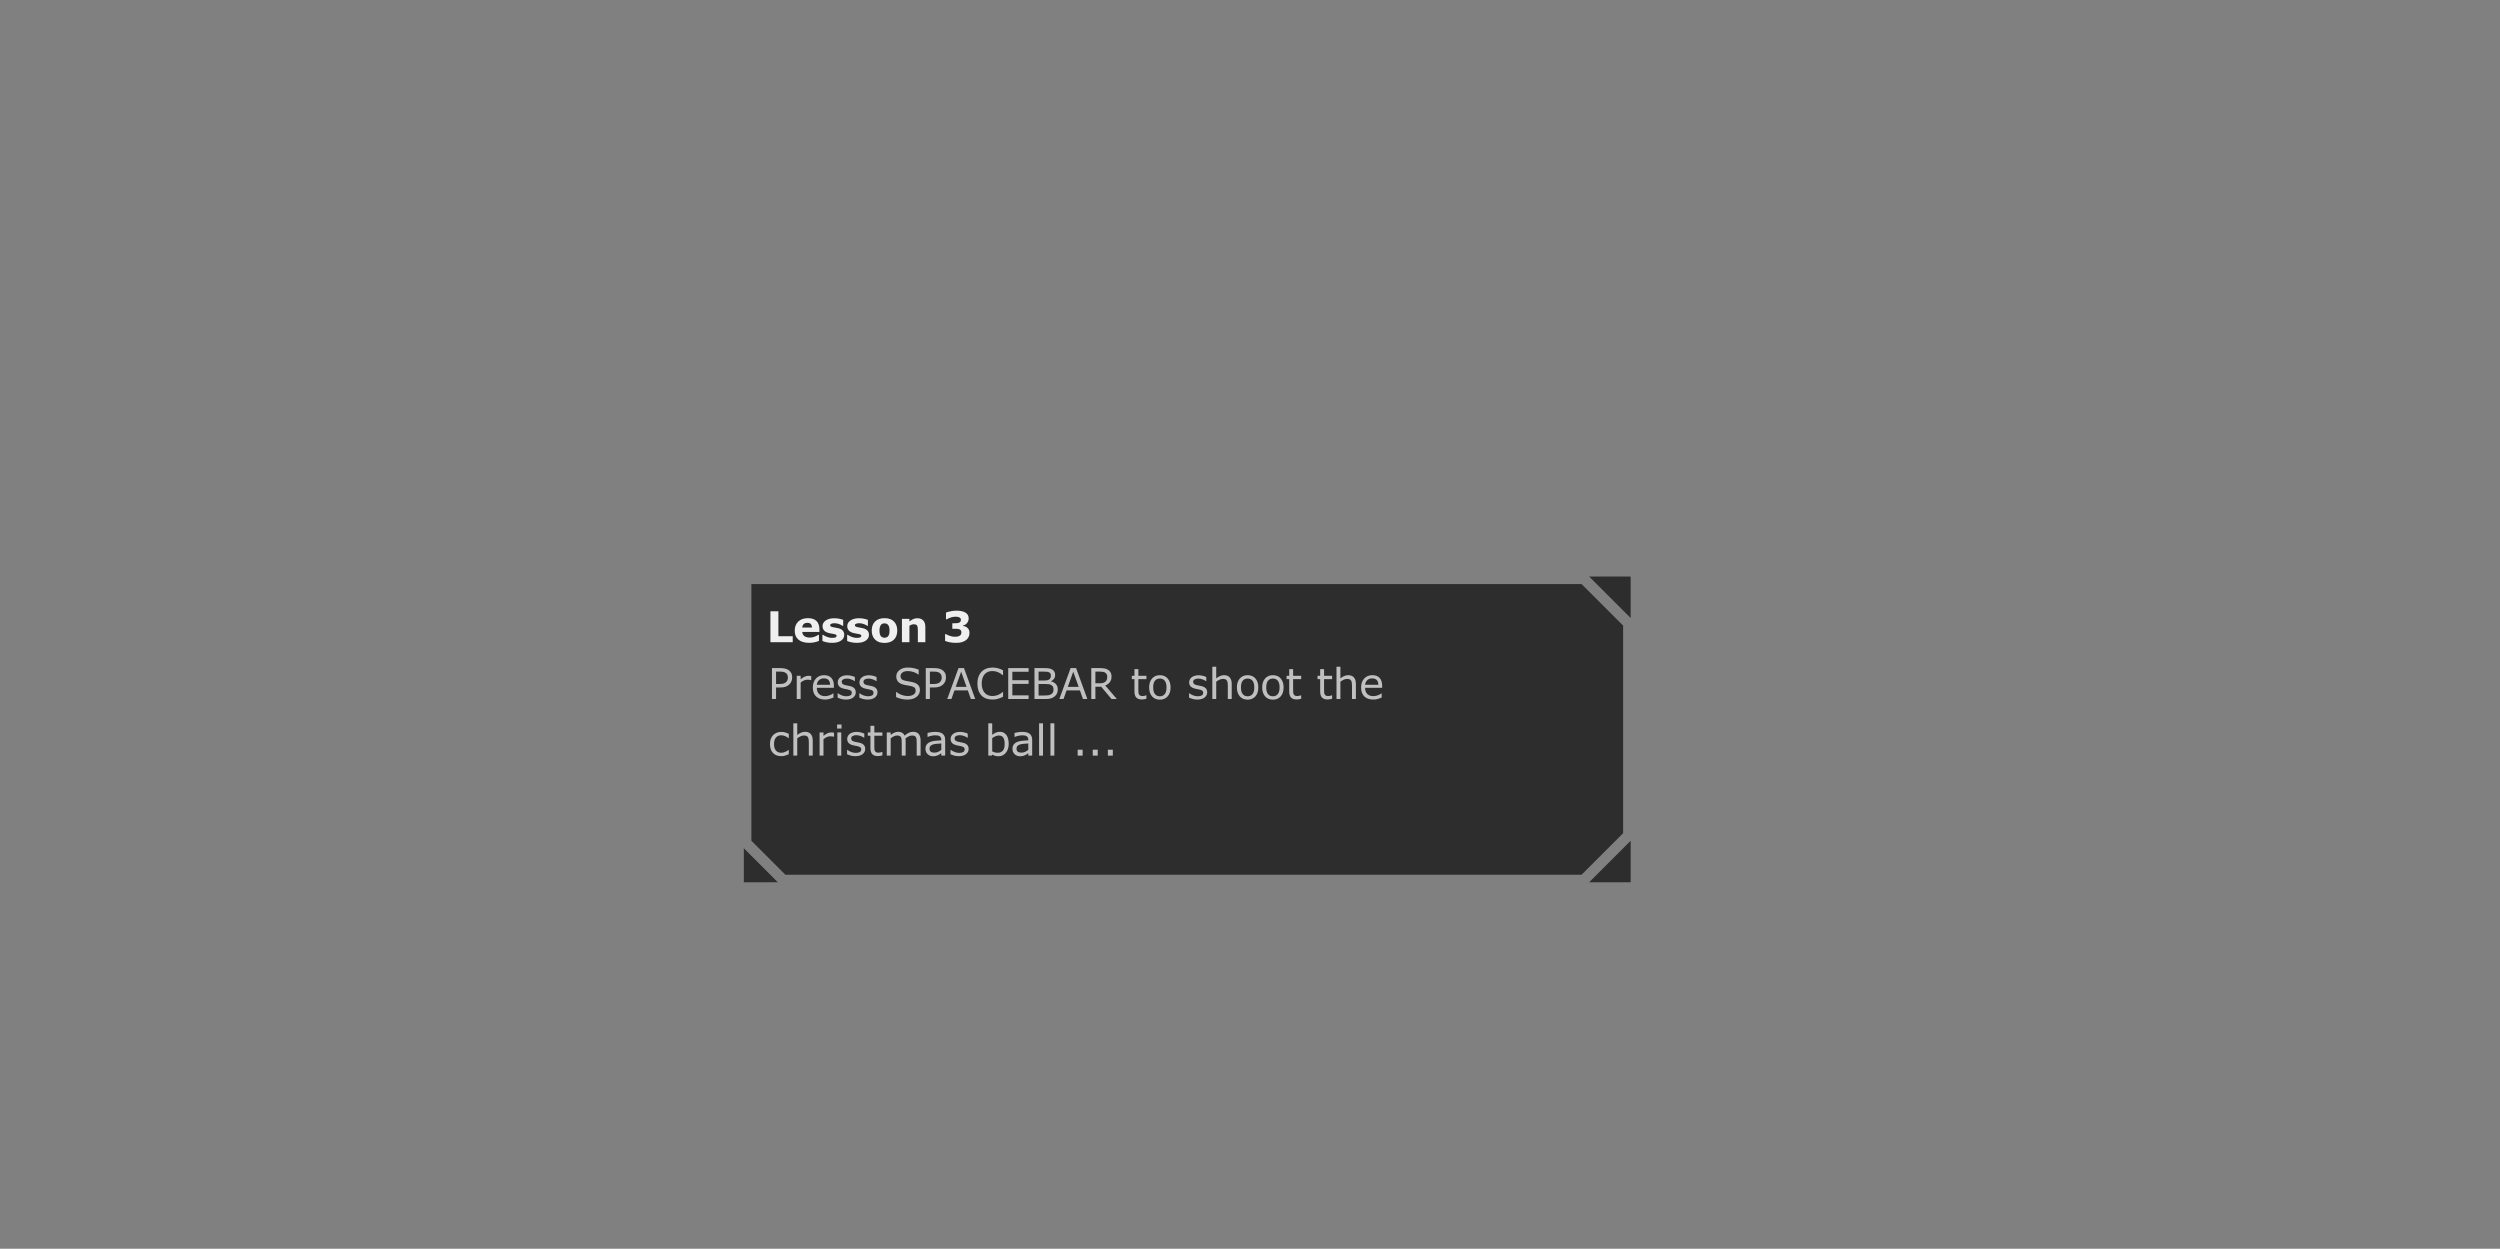 <?xml version="1.0" encoding="UTF-8" standalone="no"?>
<svg xmlns:xlink="http://www.w3.org/1999/xlink" height="338.1px" width="676.9px" xmlns="http://www.w3.org/2000/svg">
  <rect width="100%" height="100%" fill="#808080" stroke="none"/>
  <g transform="matrix(1.0, 0.0, 0.0, 1.0, 203.95, 157.0)">
    <use height="81.0" transform="matrix(1.022, 0.0, 0.0, 1.022, -2.55, -0.9)" width="234.95" xlink:href="#sprite0"/>
  </g>
  <defs>
    <g id="sprite0" transform="matrix(1.0, 0.0, 0.0, 1.0, 0.0, 0.0)">
      <use height="81.0" transform="matrix(1.0, 0.0, 0.0, 1.0, 0.0, 0.0)" width="234.95" xlink:href="#shape0"/>
      <use height="10.45" transform="matrix(1.0, 0.0, 0.0, 1.0, 7.0, 8.15)" width="63.0" xlink:href="#text0"/>
      <use height="25.75" transform="matrix(1.0, 0.0, 0.0, 1.0, 6.9, 23.1)" width="162.05" xlink:href="#text1"/>
    </g>
    <g id="shape0" transform="matrix(1.0, 0.0, 0.0, 1.0, 0.0, 0.0)">
      <path d="M232.95 13.0 L232.95 68.0 221.95 79.0 11.0 79.0 2.0 70.0 2.0 2.0 221.95 2.0 232.95 13.0 M223.95 0.0 L234.95 0.0 234.95 11.0 223.95 0.0 M234.95 81.0 L223.95 81.0 234.95 70.0 234.95 81.0 M9.0 81.0 L0.0 81.0 0.0 72.0 9.0 81.0" fill="#000000" fill-opacity="0.647" fill-rule="evenodd" stroke="none"/>
    </g>
    <g id="text0" transform="matrix(1.0, 0.0, 0.0, 1.0, -69.15, -1.75)">
      <g transform="matrix(1.0, 0.0, 0.0, 1.0, 68.15, 0.0)">
        <use fill="#ffffff" fill-opacity="0.925" height="10.45" transform="matrix(0.011, 0.0, 0.0, 0.011, 0.0, 11.0)" width="63.0" xlink:href="#font_Verdana_L0"/>
        <use fill="#ffffff" fill-opacity="0.925" height="10.45" transform="matrix(0.011, 0.0, 0.0, 0.011, 7.0, 11.0)" width="63.0" xlink:href="#font_Verdana_e0"/>
        <use fill="#ffffff" fill-opacity="0.925" height="10.45" transform="matrix(0.011, 0.0, 0.0, 0.011, 14.3, 11.0)" width="63.0" xlink:href="#font_Verdana_s0"/>
        <use fill="#ffffff" fill-opacity="0.925" height="10.45" transform="matrix(0.011, 0.0, 0.0, 0.011, 20.85, 11.0)" width="63.0" xlink:href="#font_Verdana_s0"/>
        <use fill="#ffffff" fill-opacity="0.925" height="10.45" transform="matrix(0.011, 0.0, 0.0, 0.011, 27.4, 11.0)" width="63.0" xlink:href="#font_Verdana_o0"/>
        <use fill="#ffffff" fill-opacity="0.925" height="10.45" transform="matrix(0.011, 0.0, 0.0, 0.011, 34.95, 11.0)" width="63.0" xlink:href="#font_Verdana_n0"/>
        <use fill="#ffffff" fill-opacity="0.925" height="10.45" transform="matrix(0.011, 0.0, 0.0, 0.011, 46.55, 11.0)" width="63.0" xlink:href="#font_Verdana_30"/>
      </g>
    </g>
    <g id="font_Verdana_L0">
      <path d="M632.0 0.0 L632.0 -144.0 287.0 -144.0 287.0 -744.5 95.0 -744.5 95.0 0.0 632.0 0.0" fill-rule="evenodd" stroke="none"/>
    </g>
    <g id="font_Verdana_e0">
      <path d="M459.0 -353.0 L225.5 -353.0 Q229.5 -412.5 263.0 -439.5 296.5 -466.5 348.5 -466.5 404.5 -466.5 431.0 -438.0 457.5 -409.5 459.0 -353.0 M638.0 -247.5 L638.0 -310.5 Q638.0 -440.5 569.0 -509.5 500.0 -579.0 363.0 -579.0 214.5 -579.0 129.5 -497.5 44.0 -416.5 44.0 -277.5 44.0 -137.0 134.0 -61.0 224.0 15.0 393.0 15.0 458.5 15.0 512.5 4.0 566.5 -7.0 627.5 -31.5 L627.5 -176.0 607.5 -176.0 Q576.5 -152.5 523.0 -132.0 469.5 -111.5 412.5 -111.5 322.5 -111.5 276.5 -146.5 230.0 -181.5 226.0 -247.5 L638.0 -247.5" fill-rule="evenodd" stroke="none"/>
    </g>
    <g id="font_Verdana_s0">
      <path d="M573.0 -178.0 L573.0 -178.0 Q573.0 -237.5 539.0 -277.0 505.0 -317.0 434.0 -335.5 402.0 -343.5 370.5 -348.5 338.5 -354.0 311.0 -359.5 261.0 -370.0 247.5 -380.5 234.0 -391.0 234.0 -411.0 234.0 -433.0 264.0 -445.0 293.5 -457.0 337.0 -457.0 389.5 -457.0 441.0 -439.5 492.0 -422.5 532.0 -395.0 L547.5 -395.0 547.5 -537.0 Q515.0 -551.5 457.5 -564.0 399.5 -577.0 336.5 -577.0 203.5 -577.0 127.0 -523.0 50.0 -469.5 50.0 -388.5 50.0 -325.5 87.0 -283.0 124.0 -241.0 200.5 -221.0 228.5 -213.5 263.0 -208.0 297.0 -203.0 317.0 -198.5 359.0 -190.0 374.0 -180.5 389.0 -171.5 389.0 -151.0 389.0 -128.0 363.5 -116.0 338.0 -104.5 285.0 -104.5 244.5 -104.5 209.0 -112.5 173.5 -121.0 145.5 -132.5 113.0 -145.5 95.5 -156.5 77.5 -168.0 64.0 -177.5 L47.5 -177.5 47.5 -29.5 Q84.5 -12.5 145.5 1.5 206.5 15.5 281.5 15.5 417.0 15.5 495.0 -37.5 573.0 -91.0 573.0 -178.0" fill-rule="evenodd" stroke="none"/>
    </g>
    <g id="font_Verdana_o0">
      <path d="M437.5 -144.0 L437.5 -144.0 Q422.0 -124.5 400.0 -116.0 377.5 -108.0 353.0 -108.0 324.5 -108.0 302.5 -117.0 280.0 -126.0 264.0 -145.5 247.5 -166.0 239.0 -199.5 230.5 -233.5 230.5 -279.5 230.5 -331.0 240.5 -365.0 250.0 -399.0 266.5 -418.5 285.0 -439.5 305.5 -446.5 325.5 -453.5 351.5 -453.5 377.5 -453.5 400.0 -445.0 422.5 -436.5 438.5 -416.0 454.5 -396.0 463.5 -362.5 472.5 -329.0 472.5 -279.5 472.5 -226.0 464.0 -195.5 455.0 -165.5 437.5 -144.0 M659.0 -280.5 L659.0 -280.5 Q659.0 -419.0 579.0 -499.0 498.5 -579.0 351.5 -579.0 206.5 -579.0 125.5 -499.5 44.0 -420.0 44.0 -280.5 44.0 -142.0 125.0 -62.0 205.5 17.5 351.5 17.5 497.5 17.5 578.5 -62.0 659.0 -142.0 659.0 -280.5" fill-rule="evenodd" stroke="none"/>
    </g>
    <g id="font_Verdana_n0">
      <path d="M649.0 0.0 L649.0 -365.5 Q649.0 -471.0 598.0 -524.0 546.5 -577.0 456.0 -577.0 402.0 -577.0 357.5 -557.0 313.5 -537.0 265.5 -499.5 L265.5 -561.5 85.0 -561.5 85.0 0.0 265.5 0.0 265.5 -398.0 Q295.0 -415.5 320.5 -423.5 345.5 -431.5 370.0 -431.5 404.5 -431.5 424.0 -423.0 443.0 -414.5 453.0 -396.0 461.5 -380.0 465.0 -346.0 468.5 -312.5 468.5 -278.5 L468.5 0.0 649.0 0.0" fill-rule="evenodd" stroke="none"/>
    </g>
    <g id="font_Verdana_30">
      <path d="M604.0 -349.0 L604.0 -349.0 Q580.5 -369.0 552.0 -379.5 523.5 -390.0 498.0 -393.5 L498.0 -400.5 Q561.0 -414.0 599.5 -462.5 638.0 -511.5 638.0 -573.5 638.0 -620.5 618.0 -655.5 598.0 -690.5 557.0 -715.0 522.5 -735.5 469.5 -747.5 416.5 -760.0 346.0 -760.0 273.5 -760.0 203.0 -744.5 132.5 -729.5 91.5 -713.0 L91.5 -551.5 110.0 -551.5 Q161.5 -582.0 216.5 -598.0 271.5 -614.5 318.5 -614.5 337.5 -614.5 364.0 -611.5 390.5 -608.5 410.0 -599.5 427.5 -591.5 439.0 -577.5 450.5 -564.0 450.5 -541.5 450.5 -511.0 439.5 -495.0 428.5 -479.5 406.5 -470.0 385.5 -461.0 355.5 -458.5 325.5 -456.0 286.5 -456.0 L244.0 -456.0 244.0 -323.0 285.0 -323.0 Q314.5 -323.0 349.0 -322.0 383.5 -321.5 408.0 -313.5 432.5 -306.0 447.5 -288.0 462.5 -270.5 462.5 -238.0 462.5 -204.5 451.5 -186.5 440.5 -169.0 422.0 -156.5 398.5 -140.5 364.5 -135.5 330.5 -131.0 301.5 -131.0 252.0 -131.0 192.5 -150.0 132.5 -169.0 89.5 -195.0 L70.0 -195.0 70.0 -31.5 Q111.5 -13.5 178.0 1.0 244.0 15.5 336.5 15.5 417.5 15.5 474.5 -1.0 531.0 -18.0 573.0 -49.5 616.0 -82.0 637.0 -127.5 657.5 -173.0 657.5 -225.5 657.5 -272.0 643.0 -300.0 628.5 -328.0 604.0 -349.0" fill-rule="evenodd" stroke="none"/>
    </g>
    <g id="text1" transform="matrix(1.0, 0.0, 0.0, 1.0, -68.7, -1.65)">
      <g transform="matrix(1.0, 0.0, 0.0, 1.0, 68.15, 0.0)">
        <use fill="#cccccc" fill-opacity="0.925" height="25.75" transform="matrix(0.011, 0.0, 0.0, 0.011, 0.0, 11.0)" width="162.05" xlink:href="#font_Verdana_P0"/>
        <use fill="#cccccc" fill-opacity="0.925" height="25.75" transform="matrix(0.011, 0.0, 0.0, 0.011, 6.65, 11.0)" width="162.05" xlink:href="#font_Verdana_r0"/>
        <use fill="#cccccc" fill-opacity="0.925" height="25.75" transform="matrix(0.011, 0.0, 0.0, 0.011, 11.35, 11.0)" width="162.05" xlink:href="#font_Verdana_e1"/>
        <use fill="#cccccc" fill-opacity="0.925" height="25.75" transform="matrix(0.011, 0.0, 0.0, 0.011, 17.9, 11.0)" width="162.05" xlink:href="#font_Verdana_s1"/>
        <use fill="#cccccc" fill-opacity="0.925" height="25.75" transform="matrix(0.011, 0.0, 0.0, 0.011, 23.65, 11.0)" width="162.05" xlink:href="#font_Verdana_s1"/>
        <use fill="#cccccc" fill-opacity="0.925" height="25.75" transform="matrix(0.011, 0.0, 0.0, 0.011, 33.25, 11.0)" width="162.05" xlink:href="#font_Verdana_S0"/>
        <use fill="#cccccc" fill-opacity="0.925" height="25.75" transform="matrix(0.011, 0.0, 0.0, 0.011, 40.75, 11.0)" width="162.05" xlink:href="#font_Verdana_P0"/>
        <use fill="#cccccc" fill-opacity="0.925" height="25.75" transform="matrix(0.011, 0.0, 0.0, 0.011, 47.4, 11.0)" width="162.05" xlink:href="#font_Verdana_A0"/>
        <use fill="#cccccc" fill-opacity="0.925" height="25.75" transform="matrix(0.011, 0.0, 0.0, 0.011, 54.9, 11.0)" width="162.05" xlink:href="#font_Verdana_C0"/>
        <use fill="#cccccc" fill-opacity="0.925" height="25.75" transform="matrix(0.011, 0.0, 0.0, 0.011, 62.6, 11.0)" width="162.05" xlink:href="#font_Verdana_E0"/>
        <use fill="#cccccc" fill-opacity="0.925" height="25.75" transform="matrix(0.011, 0.0, 0.0, 0.011, 69.55, 11.0)" width="162.05" xlink:href="#font_Verdana_B0"/>
        <use fill="#cccccc" fill-opacity="0.925" height="25.75" transform="matrix(0.011, 0.0, 0.0, 0.011, 77.1, 11.0)" width="162.05" xlink:href="#font_Verdana_A0"/>
        <use fill="#cccccc" fill-opacity="0.925" height="25.75" transform="matrix(0.011, 0.0, 0.0, 0.011, 84.6, 11.0)" width="162.05" xlink:href="#font_Verdana_R0"/>
        <use fill="#cccccc" fill-opacity="0.925" height="25.75" transform="matrix(0.011, 0.0, 0.0, 0.011, 96.1, 11.0)" width="162.05" xlink:href="#font_Verdana_t0"/>
        <use fill="#cccccc" fill-opacity="0.925" height="25.75" transform="matrix(0.011, 0.0, 0.0, 0.011, 100.45, 11.0)" width="162.05" xlink:href="#font_Verdana_o1"/>
        <use fill="#cccccc" fill-opacity="0.925" height="25.75" transform="matrix(0.011, 0.0, 0.0, 0.011, 111.0, 11.0)" width="162.05" xlink:href="#font_Verdana_s1"/>
        <use fill="#cccccc" fill-opacity="0.925" height="25.75" transform="matrix(0.011, 0.0, 0.0, 0.011, 116.75, 11.0)" width="162.05" xlink:href="#font_Verdana_h0"/>
        <use fill="#cccccc" fill-opacity="0.925" height="25.75" transform="matrix(0.011, 0.0, 0.0, 0.011, 123.7, 11.0)" width="162.05" xlink:href="#font_Verdana_o1"/>
        <use fill="#cccccc" fill-opacity="0.925" height="25.75" transform="matrix(0.011, 0.0, 0.0, 0.011, 130.4, 11.0)" width="162.05" xlink:href="#font_Verdana_o1"/>
        <use fill="#cccccc" fill-opacity="0.925" height="25.75" transform="matrix(0.011, 0.0, 0.0, 0.011, 137.1, 11.0)" width="162.05" xlink:href="#font_Verdana_t0"/>
        <use fill="#cccccc" fill-opacity="0.925" height="25.75" transform="matrix(0.011, 0.0, 0.0, 0.011, 145.3, 11.0)" width="162.05" xlink:href="#font_Verdana_t0"/>
        <use fill="#cccccc" fill-opacity="0.925" height="25.75" transform="matrix(0.011, 0.0, 0.0, 0.011, 149.65, 11.0)" width="162.05" xlink:href="#font_Verdana_h0"/>
        <use fill="#cccccc" fill-opacity="0.925" height="25.75" transform="matrix(0.011, 0.0, 0.0, 0.011, 156.6, 11.0)" width="162.05" xlink:href="#font_Verdana_e1"/>
      </g>
      <g transform="matrix(1.0, 0.0, 0.0, 1.0, 68.15, 0.0)">
        <use fill="#cccccc" fill-opacity="0.925" height="25.75" transform="matrix(0.011, 0.0, 0.0, 0.011, 0.0, 26.0)" width="162.05" xlink:href="#font_Verdana_c0"/>
        <use fill="#cccccc" fill-opacity="0.925" height="25.75" transform="matrix(0.011, 0.0, 0.0, 0.011, 5.75, 26.0)" width="162.05" xlink:href="#font_Verdana_h0"/>
        <use fill="#cccccc" fill-opacity="0.925" height="25.75" transform="matrix(0.011, 0.0, 0.0, 0.011, 12.7, 26.0)" width="162.05" xlink:href="#font_Verdana_r0"/>
        <use fill="#cccccc" fill-opacity="0.925" height="25.75" transform="matrix(0.011, 0.0, 0.0, 0.011, 17.4, 26.0)" width="162.05" xlink:href="#font_Verdana_i0"/>
        <use fill="#cccccc" fill-opacity="0.925" height="25.75" transform="matrix(0.011, 0.0, 0.0, 0.011, 20.4, 26.0)" width="162.05" xlink:href="#font_Verdana_s1"/>
        <use fill="#cccccc" fill-opacity="0.925" height="25.75" transform="matrix(0.011, 0.0, 0.0, 0.011, 26.15, 26.0)" width="162.05" xlink:href="#font_Verdana_t0"/>
        <use fill="#cccccc" fill-opacity="0.925" height="25.75" transform="matrix(0.011, 0.0, 0.0, 0.011, 30.5, 26.0)" width="162.05" xlink:href="#font_Verdana_m0"/>
        <use fill="#cccccc" fill-opacity="0.925" height="25.75" transform="matrix(0.011, 0.0, 0.0, 0.011, 41.2, 26.0)" width="162.05" xlink:href="#font_Verdana_a0"/>
        <use fill="#cccccc" fill-opacity="0.925" height="25.75" transform="matrix(0.011, 0.0, 0.0, 0.011, 47.8, 26.0)" width="162.05" xlink:href="#font_Verdana_s1"/>
        <use fill="#cccccc" fill-opacity="0.925" height="25.75" transform="matrix(0.011, 0.0, 0.0, 0.011, 57.4, 26.0)" width="162.05" xlink:href="#font_Verdana_b0"/>
        <use fill="#cccccc" fill-opacity="0.925" height="25.75" transform="matrix(0.011, 0.0, 0.0, 0.011, 64.25, 26.0)" width="162.05" xlink:href="#font_Verdana_a0"/>
        <use fill="#cccccc" fill-opacity="0.925" height="25.75" transform="matrix(0.011, 0.0, 0.0, 0.011, 70.85, 26.0)" width="162.05" xlink:href="#font_Verdana_l0"/>
        <use fill="#cccccc" fill-opacity="0.925" height="25.75" transform="matrix(0.011, 0.0, 0.0, 0.011, 73.85, 26.0)" width="162.05" xlink:href="#font_Verdana_l0"/>
        <use fill="#cccccc" fill-opacity="0.925" height="25.75" transform="matrix(0.011, 0.0, 0.0, 0.011, 80.7, 26.0)" width="162.05" xlink:href="#font_Verdana_.0"/>
        <use fill="#cccccc" fill-opacity="0.925" height="25.75" transform="matrix(0.011, 0.0, 0.0, 0.011, 84.7, 26.0)" width="162.05" xlink:href="#font_Verdana_.0"/>
        <use fill="#cccccc" fill-opacity="0.925" height="25.75" transform="matrix(0.011, 0.0, 0.0, 0.011, 88.7, 26.0)" width="162.05" xlink:href="#font_Verdana_.0"/>
      </g>
    </g>
    <g id="font_Verdana_P0">
      <path d="M484.0 -517.0 L484.0 -517.0 Q484.0 -484.0 474.5 -457.5 464.5 -431.0 441.0 -407.0 417.5 -383.5 380.0 -372.5 342.5 -362.0 282.5 -362.0 L199.0 -362.0 199.0 -659.5 297.0 -659.5 Q344.0 -659.5 375.0 -652.5 405.5 -646.0 429.5 -630.5 457.0 -612.5 470.5 -584.0 484.0 -555.5 484.0 -517.0 M587.0 -519.5 L587.0 -519.5 Q587.0 -584.5 564.0 -627.0 540.5 -669.5 498.0 -698.0 462.0 -722.0 415.5 -733.0 369.0 -744.5 302.0 -744.5 L100.0 -744.5 100.0 0.0 199.0 0.0 199.0 -277.5 298.0 -277.5 Q378.0 -277.5 430.5 -296.5 483.0 -316.0 521.5 -354.5 552.5 -385.5 570.0 -427.5 587.0 -470.0 587.0 -519.5" fill-rule="evenodd" stroke="none"/>
    </g>
    <g id="font_Verdana_r0">
      <path d="M441.0 -456.0 L441.0 -552.5 Q419.0 -556.0 408.0 -557.0 397.0 -558.5 372.5 -558.5 328.0 -558.5 285.5 -539.5 242.5 -521.0 186.5 -476.0 L186.5 -558.5 92.5 -558.5 92.5 0.0 186.5 0.0 186.5 -396.5 Q224.0 -427.0 264.5 -446.0 305.0 -465.5 348.5 -465.5 375.5 -465.5 395.5 -463.0 415.0 -461.0 436.0 -456.0 L441.0 -456.0" fill-rule="evenodd" stroke="none"/>
    </g>
    <g id="font_Verdana_e1">
      <path d="M468.5 -341.5 L148.5 -341.5 Q154.5 -407.5 199.5 -452.0 244.0 -496.5 319.5 -496.5 394.5 -496.5 431.5 -456.0 468.0 -415.5 468.5 -341.5 M560.0 -269.5 L560.0 -320.5 Q560.0 -442.0 499.0 -508.0 437.5 -574.0 324.5 -574.0 202.5 -574.0 128.0 -493.5 53.0 -413.0 53.0 -276.0 53.0 -137.5 131.0 -62.0 209.0 13.0 348.0 13.0 402.5 13.0 452.0 -0.5 501.5 -14.0 549.0 -34.0 L549.0 -136.5 544.0 -136.5 Q519.5 -114.5 462.0 -91.5 404.0 -69.0 347.0 -69.0 304.0 -69.0 268.5 -81.0 232.5 -93.0 206.5 -117.0 179.5 -141.5 164.0 -179.5 148.5 -218.0 148.5 -269.5 L560.0 -269.5" fill-rule="evenodd" stroke="none"/>
    </g>
    <g id="font_Verdana_s1">
      <path d="M491.5 -161.0 L491.5 -161.0 Q491.5 -222.0 456.0 -259.0 420.5 -295.5 355.0 -310.5 333.5 -315.5 301.5 -321.5 269.0 -327.5 243.0 -333.5 196.0 -344.5 175.0 -362.0 153.5 -379.5 153.5 -414.0 153.5 -453.0 189.0 -472.5 224.5 -492.5 276.0 -492.5 325.5 -492.5 377.0 -474.0 428.5 -456.0 464.5 -429.5 L469.5 -429.5 469.5 -530.0 Q435.5 -547.5 384.5 -559.5 333.0 -572.0 283.0 -572.0 229.5 -572.0 186.5 -558.0 143.0 -544.5 115.0 -521.0 86.0 -497.0 72.0 -466.5 57.5 -436.0 57.5 -401.5 57.5 -346.5 88.5 -308.5 119.0 -271.0 192.5 -251.5 219.0 -244.5 251.5 -238.5 283.5 -232.5 303.5 -228.0 357.5 -216.0 376.5 -199.0 395.5 -182.0 395.5 -149.0 395.5 -106.0 360.5 -86.0 325.5 -66.0 263.5 -66.0 213.5 -66.0 159.0 -85.5 104.5 -105.5 60.0 -139.0 L55.0 -139.0 55.0 -33.5 Q90.0 -16.0 142.0 -1.0 193.5 13.5 255.5 13.5 365.0 13.5 428.5 -35.5 491.5 -84.5 491.5 -161.0" fill-rule="evenodd" stroke="none"/>
    </g>
    <g id="font_Verdana_S0">
      <path d="M641.0 -212.5 L641.0 -212.5 Q641.0 -292.5 599.0 -337.0 557.0 -381.5 474.0 -403.5 433.0 -414.0 374.0 -424.0 315.0 -434.0 283.0 -441.0 222.5 -455.0 198.5 -481.5 174.5 -508.0 174.5 -554.5 174.5 -606.5 223.0 -639.5 271.0 -672.5 350.5 -672.5 423.0 -672.5 492.5 -648.5 561.5 -625.0 604.0 -589.0 L611.0 -589.0 611.0 -706.0 Q560.5 -728.0 495.0 -743.0 429.5 -758.0 351.0 -758.0 229.5 -758.0 150.5 -698.0 71.5 -638.5 71.5 -545.0 71.5 -463.5 119.5 -412.5 167.0 -362.0 266.0 -341.0 315.0 -331.0 359.0 -324.5 402.5 -318.0 440.0 -308.0 489.5 -295.0 514.0 -271.5 538.0 -248.0 538.0 -198.5 538.0 -141.0 487.0 -106.5 435.5 -72.0 343.5 -72.0 278.5 -72.0 204.5 -97.5 130.5 -123.0 74.0 -170.0 L67.0 -170.0 67.0 -46.0 Q133.5 -16.5 198.0 -1.5 262.0 13.5 342.5 13.5 417.5 13.5 471.0 -4.5 524.0 -22.5 564.0 -54.5 600.5 -84.0 621.0 -126.5 641.0 -169.0 641.0 -212.5" fill-rule="evenodd" stroke="none"/>
    </g>
    <g id="font_Verdana_A0">
      <path d="M478.0 -292.5 L216.5 -292.5 347.5 -658.0 478.0 -292.5 M687.0 0.0 L416.0 -744.5 284.0 -744.5 13.0 0.0 113.5 0.0 186.5 -207.5 508.5 -207.5 581.5 0.0 687.0 0.0" fill-rule="evenodd" stroke="none"/>
    </g>
    <g id="font_Verdana_C0">
      <path d="M675.0 -54.0 L675.0 -170.0 668.0 -170.0 Q613.5 -121.0 551.0 -96.5 488.5 -72.0 417.0 -72.0 365.0 -72.0 318.5 -89.5 271.5 -107.5 236.5 -144.5 203.0 -180.0 182.0 -236.5 160.5 -293.0 160.5 -371.5 160.5 -446.5 180.0 -503.5 199.0 -561.0 233.5 -598.5 269.0 -637.0 314.5 -655.0 359.5 -673.5 416.0 -673.5 485.0 -673.5 545.5 -650.0 606.0 -626.5 667.5 -575.0 L675.0 -575.0 675.0 -692.5 Q602.0 -729.0 542.5 -743.5 482.5 -758.0 422.5 -758.0 340.5 -758.0 273.5 -732.5 206.0 -707.0 158.5 -658.5 109.5 -608.5 83.5 -536.0 57.5 -463.5 57.5 -371.5 57.5 -274.5 84.5 -201.0 111.5 -128.0 159.5 -80.5 208.5 -32.0 275.0 -9.0 341.0 13.5 422.0 13.5 465.0 13.5 501.0 7.0 536.5 0.0 567.0 -9.5 603.0 -21.0 625.5 -31.5 647.5 -42.0 675.0 -54.0" fill-rule="evenodd" stroke="none"/>
    </g>
    <g id="font_Verdana_E0">
      <path d="M590.5 0.0 L590.5 -88.0 199.0 -88.0 199.0 -364.5 590.5 -364.5 590.5 -452.5 199.0 -452.5 199.0 -656.5 590.5 -656.5 590.5 -744.5 100.0 -744.5 100.0 0.0 590.5 0.0" fill-rule="evenodd" stroke="none"/>
    </g>
    <g id="font_Verdana_B0">
      <path d="M558.5 -225.0 L558.5 -225.0 Q558.5 -185.5 545.5 -160.5 532.5 -135.5 504.5 -116.0 478.0 -98.0 436.5 -91.0 395.0 -84.5 330.0 -84.5 L199.0 -84.5 199.0 -361.5 354.5 -361.5 Q403.5 -361.5 438.0 -357.5 472.0 -354.0 496.0 -341.5 531.5 -323.0 545.0 -296.5 558.5 -270.0 558.5 -225.0 M495.0 -564.5 L495.0 -564.5 Q495.0 -532.0 485.5 -508.0 475.5 -484.5 452.0 -469.5 428.5 -454.5 401.0 -449.5 373.5 -445.0 327.0 -445.0 L199.0 -445.0 199.0 -660.0 317.0 -660.0 Q366.5 -660.0 400.0 -656.5 433.5 -653.5 457.0 -640.0 477.0 -628.5 486.0 -610.0 495.0 -591.5 495.0 -564.5 M661.5 -229.0 L661.5 -229.0 Q661.5 -306.5 618.0 -357.0 574.5 -408.0 499.0 -423.5 L499.0 -427.5 Q544.0 -450.0 571.0 -487.0 598.0 -524.5 598.0 -577.5 598.0 -624.5 579.5 -658.0 561.0 -692.0 520.0 -713.5 483.0 -732.5 442.5 -738.5 402.0 -744.5 320.5 -744.5 L100.0 -744.5 100.0 0.0 364.0 0.0 Q441.5 0.0 492.0 -14.0 542.0 -28.0 584.0 -61.0 619.5 -88.5 640.5 -131.0 661.5 -173.5 661.5 -229.0" fill-rule="evenodd" stroke="none"/>
    </g>
    <g id="font_Verdana_R0">
      <path d="M484.5 -535.0 L484.5 -535.0 Q484.5 -493.0 474.0 -465.5 463.0 -438.5 440.5 -417.5 416.0 -395.0 381.0 -386.5 346.0 -378.5 299.0 -378.5 L199.0 -378.5 199.0 -659.5 315.5 -659.5 Q355.5 -659.5 385.0 -653.5 414.5 -648.0 436.0 -633.5 462.0 -616.5 473.5 -591.5 484.5 -567.0 484.5 -535.0 M716.0 0.0 L436.0 -325.5 Q507.0 -353.0 547.5 -407.0 588.0 -461.5 588.0 -542.0 588.0 -601.5 565.5 -640.0 542.5 -679.0 502.0 -704.5 466.0 -727.0 421.0 -735.5 376.0 -744.5 308.5 -744.5 L100.0 -744.5 100.0 0.0 199.0 0.0 199.0 -296.0 338.5 -296.0 587.5 0.0 716.0 0.0" fill-rule="evenodd" stroke="none"/>
    </g>
    <g id="font_Verdana_t0">
      <path d="M382.5 -5.0 L382.5 -89.5 377.5 -89.5 Q366.5 -85.0 341.5 -78.0 316.5 -71.5 293.5 -71.5 254.0 -71.5 235.0 -80.5 215.5 -90.0 204.5 -110.0 192.5 -131.5 190.5 -156.0 188.5 -181.0 188.5 -225.0 L188.5 -479.5 382.5 -479.5 382.5 -558.5 188.5 -558.5 188.5 -719.0 94.5 -719.0 94.5 -558.5 31.0 -558.5 31.0 -479.5 94.5 -479.5 94.5 -182.5 Q94.5 -81.0 139.0 -35.0 183.5 11.0 269.0 11.0 293.5 11.0 325.0 6.5 356.0 2.0 382.5 -5.0" fill-rule="evenodd" stroke="none"/>
    </g>
    <g id="font_Verdana_o1">
      <path d="M471.5 -279.0 L471.5 -279.0 Q471.5 -173.0 429.0 -119.0 386.0 -65.5 311.0 -65.5 235.0 -65.5 192.5 -119.5 150.0 -174.0 150.0 -279.0 150.0 -387.5 192.5 -440.0 234.5 -493.0 311.0 -493.0 386.5 -493.0 429.0 -440.0 471.5 -387.5 471.5 -279.0 M568.5 -279.0 L568.5 -279.0 Q568.5 -415.5 498.5 -494.5 428.5 -574.0 311.0 -574.0 192.5 -574.0 123.0 -494.5 53.0 -415.5 53.0 -279.0 53.0 -142.5 123.0 -63.5 192.5 15.5 311.0 15.5 428.5 15.5 498.5 -63.5 568.5 -142.5 568.5 -279.0" fill-rule="evenodd" stroke="none"/>
    </g>
    <g id="font_Verdana_h0">
      <path d="M559.5 0.0 L559.5 -362.5 Q559.5 -465.0 512.0 -519.5 464.5 -574.0 374.0 -574.0 324.5 -574.0 277.5 -553.5 230.5 -533.0 186.5 -496.5 L186.5 -778.0 92.5 -778.0 92.5 0.0 186.5 0.0 186.5 -417.0 Q225.0 -446.5 267.0 -465.5 309.0 -484.5 347.5 -484.5 385.0 -484.5 408.5 -474.0 432.0 -464.0 444.5 -443.0 456.5 -424.0 461.0 -390.0 465.5 -356.5 465.5 -318.0 L465.5 0.0 559.5 0.0" fill-rule="evenodd" stroke="none"/>
    </g>
    <g id="font_Verdana_c0">
      <path d="M505.5 -35.0 L505.5 -138.5 500.5 -138.5 Q490.0 -130.0 472.0 -118.0 454.0 -106.5 433.5 -96.0 410.0 -84.0 380.5 -76.5 351.0 -69.0 322.5 -69.0 240.5 -69.0 195.5 -123.0 150.0 -177.5 150.0 -278.5 150.0 -382.5 196.5 -436.0 242.5 -490.0 322.5 -490.0 366.0 -490.0 412.0 -472.0 457.5 -454.0 500.5 -420.5 L505.5 -420.5 505.5 -525.0 Q467.0 -544.5 421.0 -558.0 374.5 -571.5 326.5 -571.5 203.0 -571.5 128.0 -493.5 52.5 -415.5 52.5 -278.5 52.5 -205.0 72.5 -150.0 92.5 -95.0 129.0 -59.0 165.0 -23.0 215.5 -5.0 266.0 12.5 326.5 12.5 374.0 12.5 416.5 0.0 458.5 -12.5 505.5 -35.0" fill-rule="evenodd" stroke="none"/>
    </g>
    <g id="font_Verdana_i0">
      <path d="M187.5 0.0 L187.5 -558.5 93.5 -558.5 93.5 0.0 187.5 0.0 M193.5 -652.0 L193.5 -749.5 87.5 -749.5 87.5 -652.0 193.5 -652.0" fill-rule="evenodd" stroke="none"/>
    </g>
    <g id="font_Verdana_m0">
      <path d="M907.5 0.0 L907.5 -362.5 Q907.5 -462.5 864.0 -518.0 820.0 -574.0 728.0 -574.0 674.5 -574.0 627.5 -552.5 580.5 -531.5 523.5 -483.5 504.0 -526.0 464.5 -550.0 424.5 -574.0 367.5 -574.0 318.0 -574.0 274.5 -553.5 230.5 -533.0 186.5 -496.5 L186.5 -558.5 92.5 -558.5 92.5 0.0 186.5 0.0 186.5 -417.0 Q225.0 -446.5 264.0 -465.5 302.5 -484.5 341.0 -484.5 381.5 -484.5 403.0 -473.5 424.5 -463.0 436.0 -441.5 446.5 -421.5 450.0 -388.0 453.0 -355.0 453.0 -318.0 L453.0 0.0 547.0 0.0 547.0 -357.5 Q547.0 -372.5 546.0 -387.5 545.0 -403.0 543.5 -414.5 583.0 -445.0 622.5 -464.5 662.0 -484.5 701.5 -484.5 742.0 -484.5 763.5 -473.5 785.0 -462.5 796.5 -441.0 807.0 -421.0 810.5 -387.5 813.5 -354.0 813.5 -318.0 L813.5 0.0 907.5 0.0" fill-rule="evenodd" stroke="none"/>
    </g>
    <g id="font_Verdana_a0">
      <path d="M433.0 -137.5 L433.0 -137.5 Q398.0 -110.5 357.0 -91.0 316.0 -72.0 266.5 -72.0 207.0 -72.0 178.0 -96.0 149.0 -120.5 149.0 -168.5 149.0 -211.0 174.0 -235.0 199.0 -259.5 239.5 -271.0 273.5 -280.5 332.0 -285.5 390.0 -290.5 433.0 -293.0 L433.0 -137.5 M526.5 0.0 L526.5 -379.0 Q526.5 -433.0 510.0 -469.5 493.5 -506.0 462.0 -529.0 430.0 -552.5 386.5 -562.0 342.5 -572.0 283.5 -572.0 233.0 -572.0 181.0 -563.0 129.0 -554.0 101.5 -546.5 L101.5 -451.0 106.5 -451.0 Q155.0 -469.5 200.5 -479.0 246.0 -489.0 283.0 -489.0 313.5 -489.0 341.5 -485.0 369.5 -481.0 389.5 -469.5 410.5 -457.5 422.0 -436.5 433.0 -415.5 433.0 -383.5 L433.0 -369.0 Q351.0 -365.0 279.5 -357.0 208.0 -349.0 157.0 -326.5 106.5 -304.0 79.5 -264.5 52.0 -225.5 52.0 -162.0 52.0 -84.5 104.5 -34.5 157.0 15.5 232.5 15.5 273.5 15.5 304.0 8.0 334.5 0.0 358.0 -11.5 378.0 -20.5 399.5 -35.5 420.5 -51.0 433.0 -59.5 L433.0 0.0 526.5 0.0" fill-rule="evenodd" stroke="none"/>
    </g>
    <g id="font_Verdana_b0">
      <path d="M487.0 -281.0 L487.0 -281.0 Q487.0 -171.5 443.0 -120.0 398.5 -69.0 320.5 -69.0 284.0 -69.0 255.5 -76.0 226.5 -83.0 186.5 -101.0 L186.5 -421.0 Q222.5 -449.0 264.5 -466.5 306.5 -484.5 347.5 -484.5 421.0 -484.5 454.0 -432.5 487.0 -381.0 487.0 -281.0 M584.0 -283.5 L584.0 -283.5 Q584.0 -422.0 527.0 -498.0 469.5 -574.0 370.5 -574.0 315.0 -574.0 270.5 -553.0 226.0 -532.5 186.5 -500.0 L186.5 -778.0 92.5 -778.0 92.5 0.0 180.5 0.0 186.5 -26.0 Q221.0 -7.0 256.5 4.5 292.0 15.5 339.5 15.5 390.5 15.5 433.0 -4.0 475.5 -24.0 511.0 -63.5 544.5 -101.5 564.5 -157.5 584.0 -213.5 584.0 -283.5" fill-rule="evenodd" stroke="none"/>
    </g>
    <g id="font_Verdana_l0">
      <path d="M187.5 0.0 L187.5 -778.0 93.5 -778.0 93.5 0.0 187.5 0.0" fill-rule="evenodd" stroke="none"/>
    </g>
    <g id="font_Verdana_.0">
      <path d="M246.0 0.0 L246.0 -142.5 126.5 -142.5 126.5 0.0 246.0 0.0" fill-rule="evenodd" stroke="none"/>
    </g>
  </defs>
</svg>
